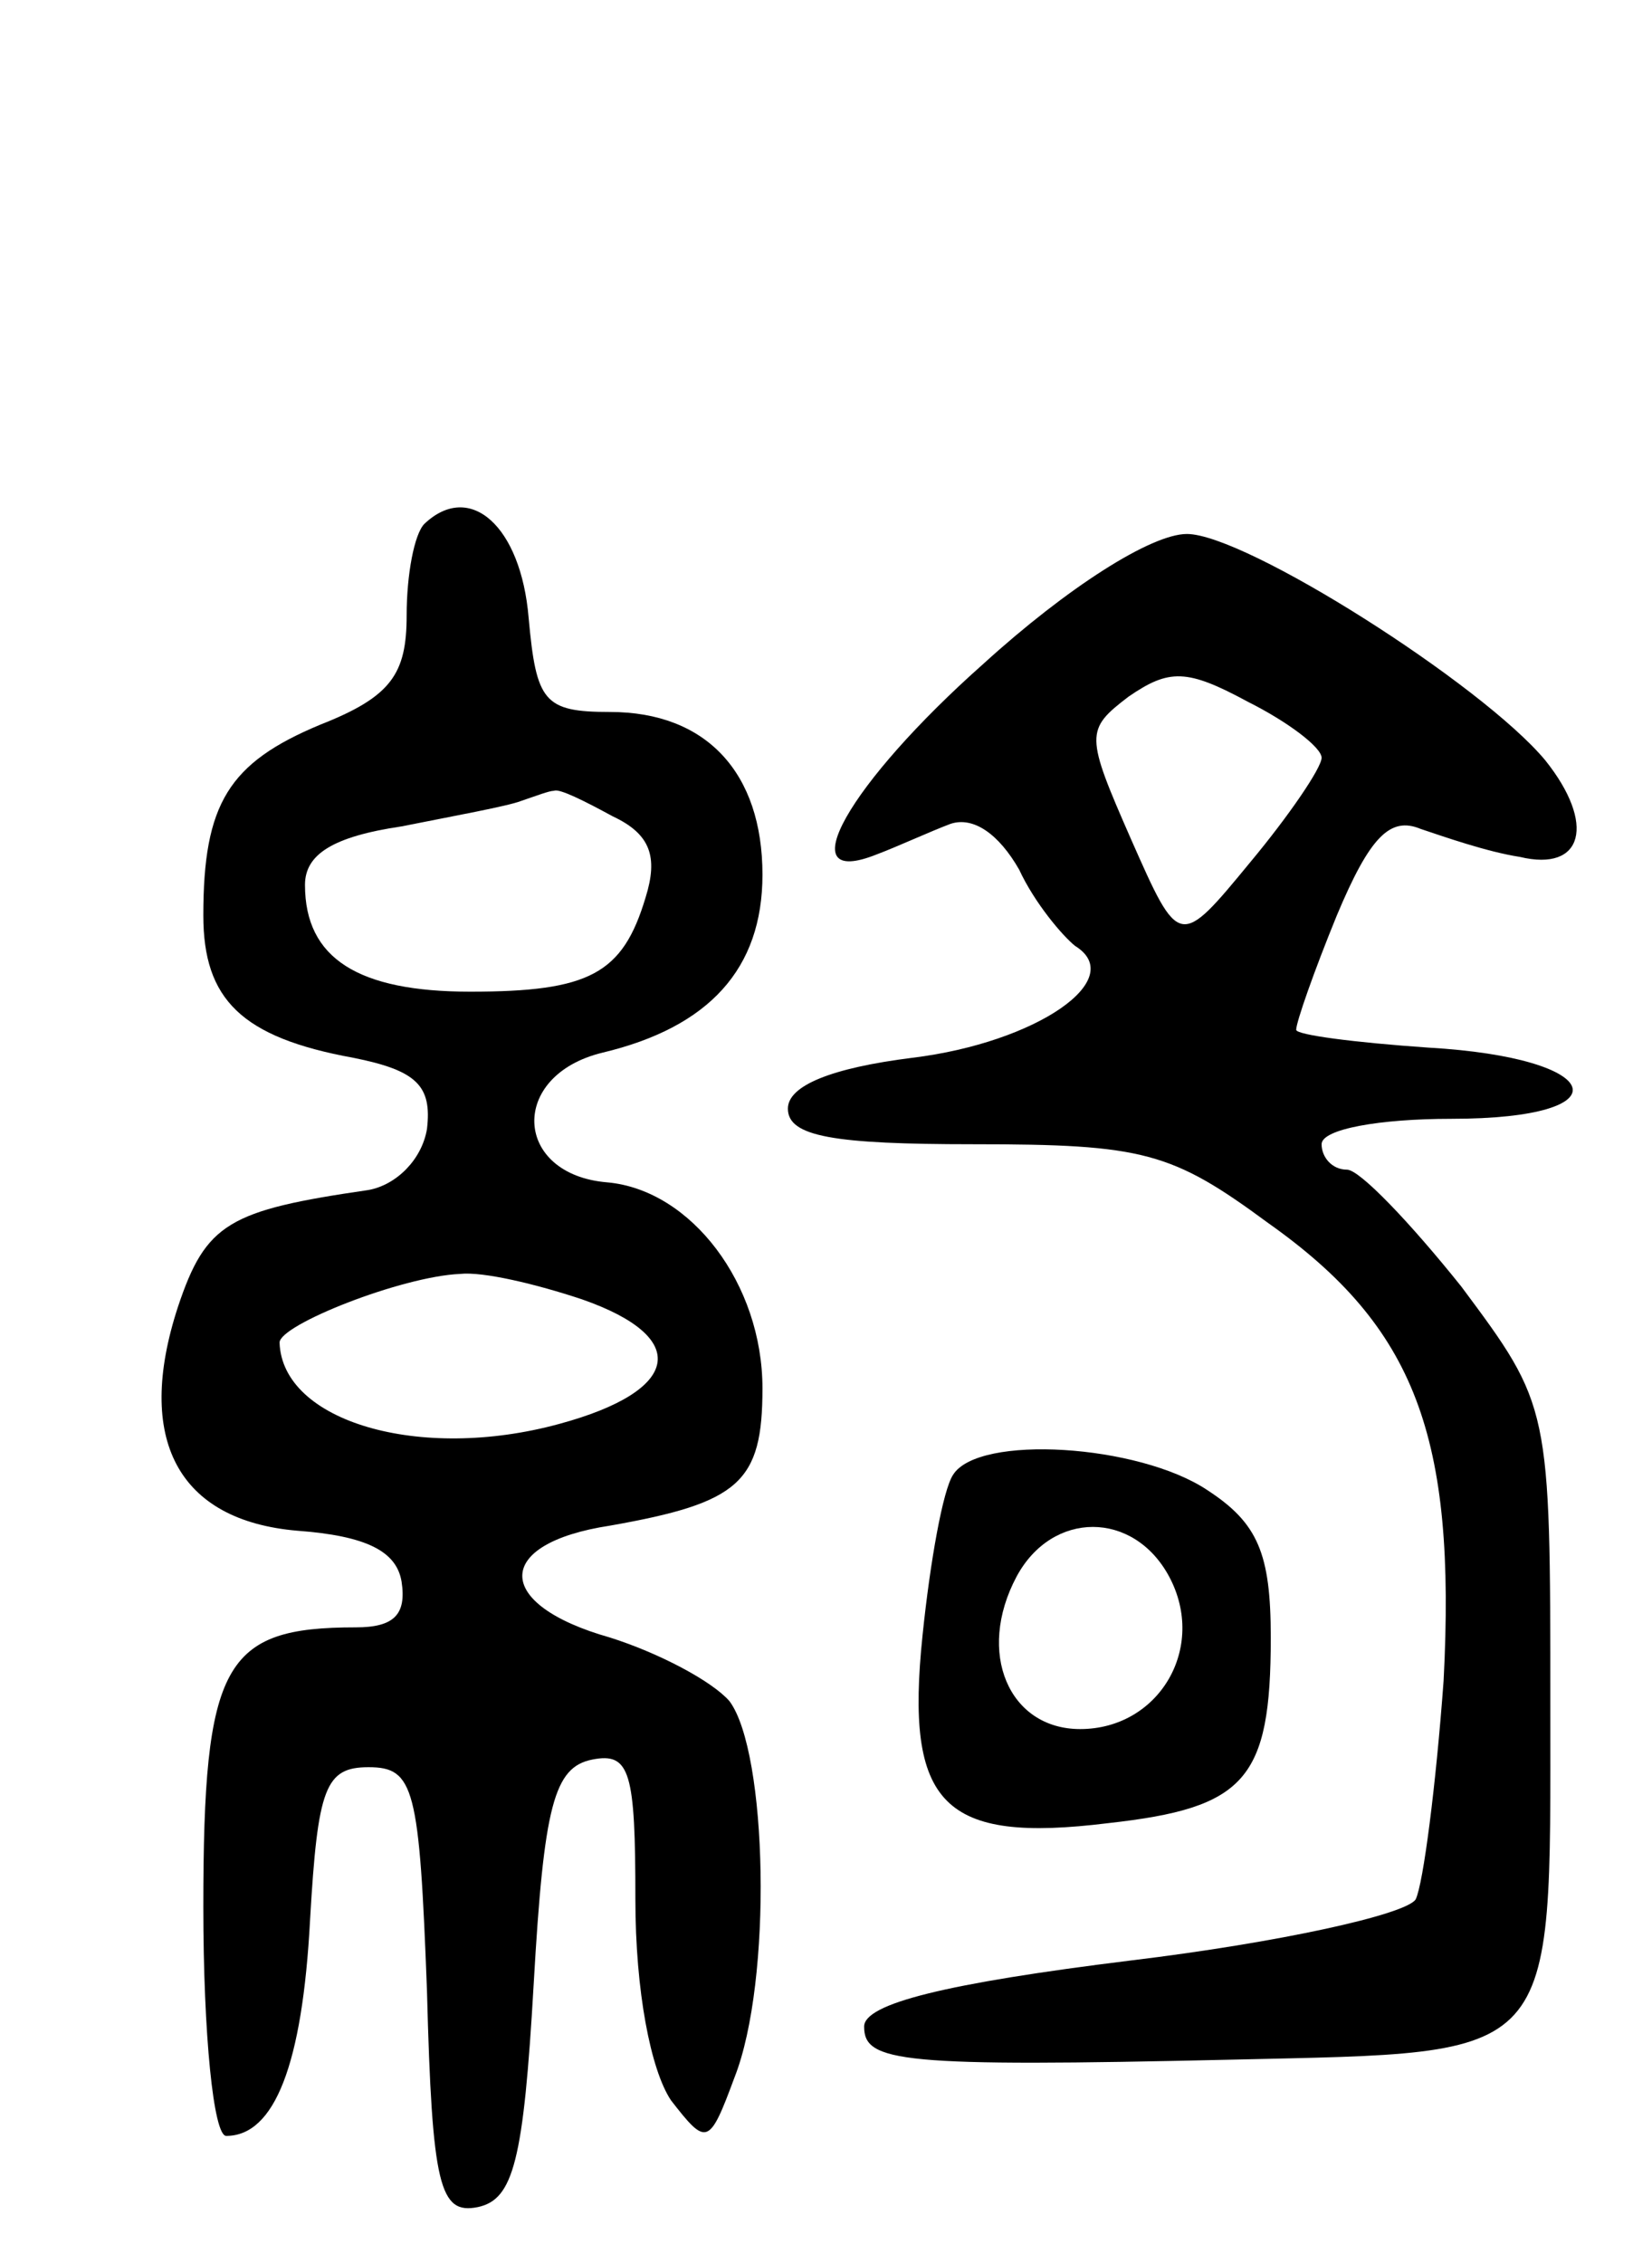<svg version="1.0" xmlns="http://www.w3.org/2000/svg"
 width="65pt" height="89pt" viewBox="0 0 65 89"
 preserveAspectRatio="xMidYMid meet">
<g transform="translate(0,89) scale(0.1,-0.1)"
fill="#000000" stroke="none">
<path d="M167 684 c-4 -4 -7 -20 -7 -36 0 -23 -6 -32 -34 -43 -36 -15 -46 -31
-46 -75 0 -33 15 -48 59 -56 25 -5 31 -11 29 -28 -2 -12 -12 -22 -23 -24 -55
-8 -64 -13 -75 -46 -17 -52 0 -84 47 -88 27 -2 39 -8 41 -20 2 -13 -3 -18 -18
-18 -52 0 -60 -14 -60 -110 0 -50 4 -90 9 -90 19 0 30 28 33 85 3 52 6 60 23
60 18 0 20 -8 23 -88 2 -77 5 -88 20 -85 14 3 18 18 22 88 4 70 8 85 23 88 15
3 17 -5 17 -55 0 -36 6 -67 14 -79 14 -18 15 -18 25 9 15 38 13 128 -2 148 -7
8 -28 19 -47 25 -46 13 -46 37 0 44 51 9 60 17 60 54 0 41 -28 78 -61 81 -37
3 -39 42 -2 51 42 10 63 33 63 70 0 40 -22 64 -60 64 -26 0 -29 4 -32 37 -3
36 -23 54 -41 37z m74 -115 c15 -7 18 -16 13 -32 -9 -30 -22 -37 -69 -37 -44
0 -65 13 -65 42 0 12 11 19 38 23 20 4 42 8 47 10 6 2 11 4 13 4 2 1 12 -4 23
-10z m-12 -190 c43 -15 39 -36 -9 -49 -55 -15 -109 1 -110 32 0 7 48 26 71 27
9 1 30 -4 48 -10z"/>
<path d="M387 629 c-53 -47 -77 -89 -42 -75 8 3 21 9 29 12 9 3 19 -4 27 -18
6 -13 17 -26 22 -30 21 -13 -15 -38 -64 -44 -32 -4 -49 -11 -49 -20 0 -11 18
-14 73 -14 67 0 78 -3 116 -31 58 -41 74 -84 69 -180 -3 -41 -8 -80 -11 -86
-4 -6 -54 -17 -112 -24 -73 -9 -105 -17 -105 -26 0 -14 14 -16 145 -13 129 3
125 -2 125 139 0 118 0 118 -35 165 -20 25 -40 46 -45 46 -6 0 -10 5 -10 10 0
6 23 10 51 10 69 0 61 24 -9 28 -29 2 -52 5 -52 7 0 3 7 23 16 45 13 31 21 39
33 34 9 -3 26 -9 39 -11 25 -6 30 13 10 38 -25 30 -118 89 -141 89 -14 0 -47
-21 -80 -51z m133 -37 c0 -4 -13 -23 -28 -41 -28 -34 -28 -34 -47 9 -18 41
-18 43 -1 56 16 11 23 11 47 -2 16 -8 29 -18 29 -22z"/>
<path d="M375 310 c-4 -6 -9 -34 -12 -63 -7 -67 8 -82 73 -74 54 6 64 17 64
73 0 33 -5 45 -25 58 -27 18 -90 22 -100 6z m85 -40 c15 -28 -4 -60 -35 -60
-28 0 -41 30 -25 60 14 26 46 26 60 0z"/>
</g>
</svg>
